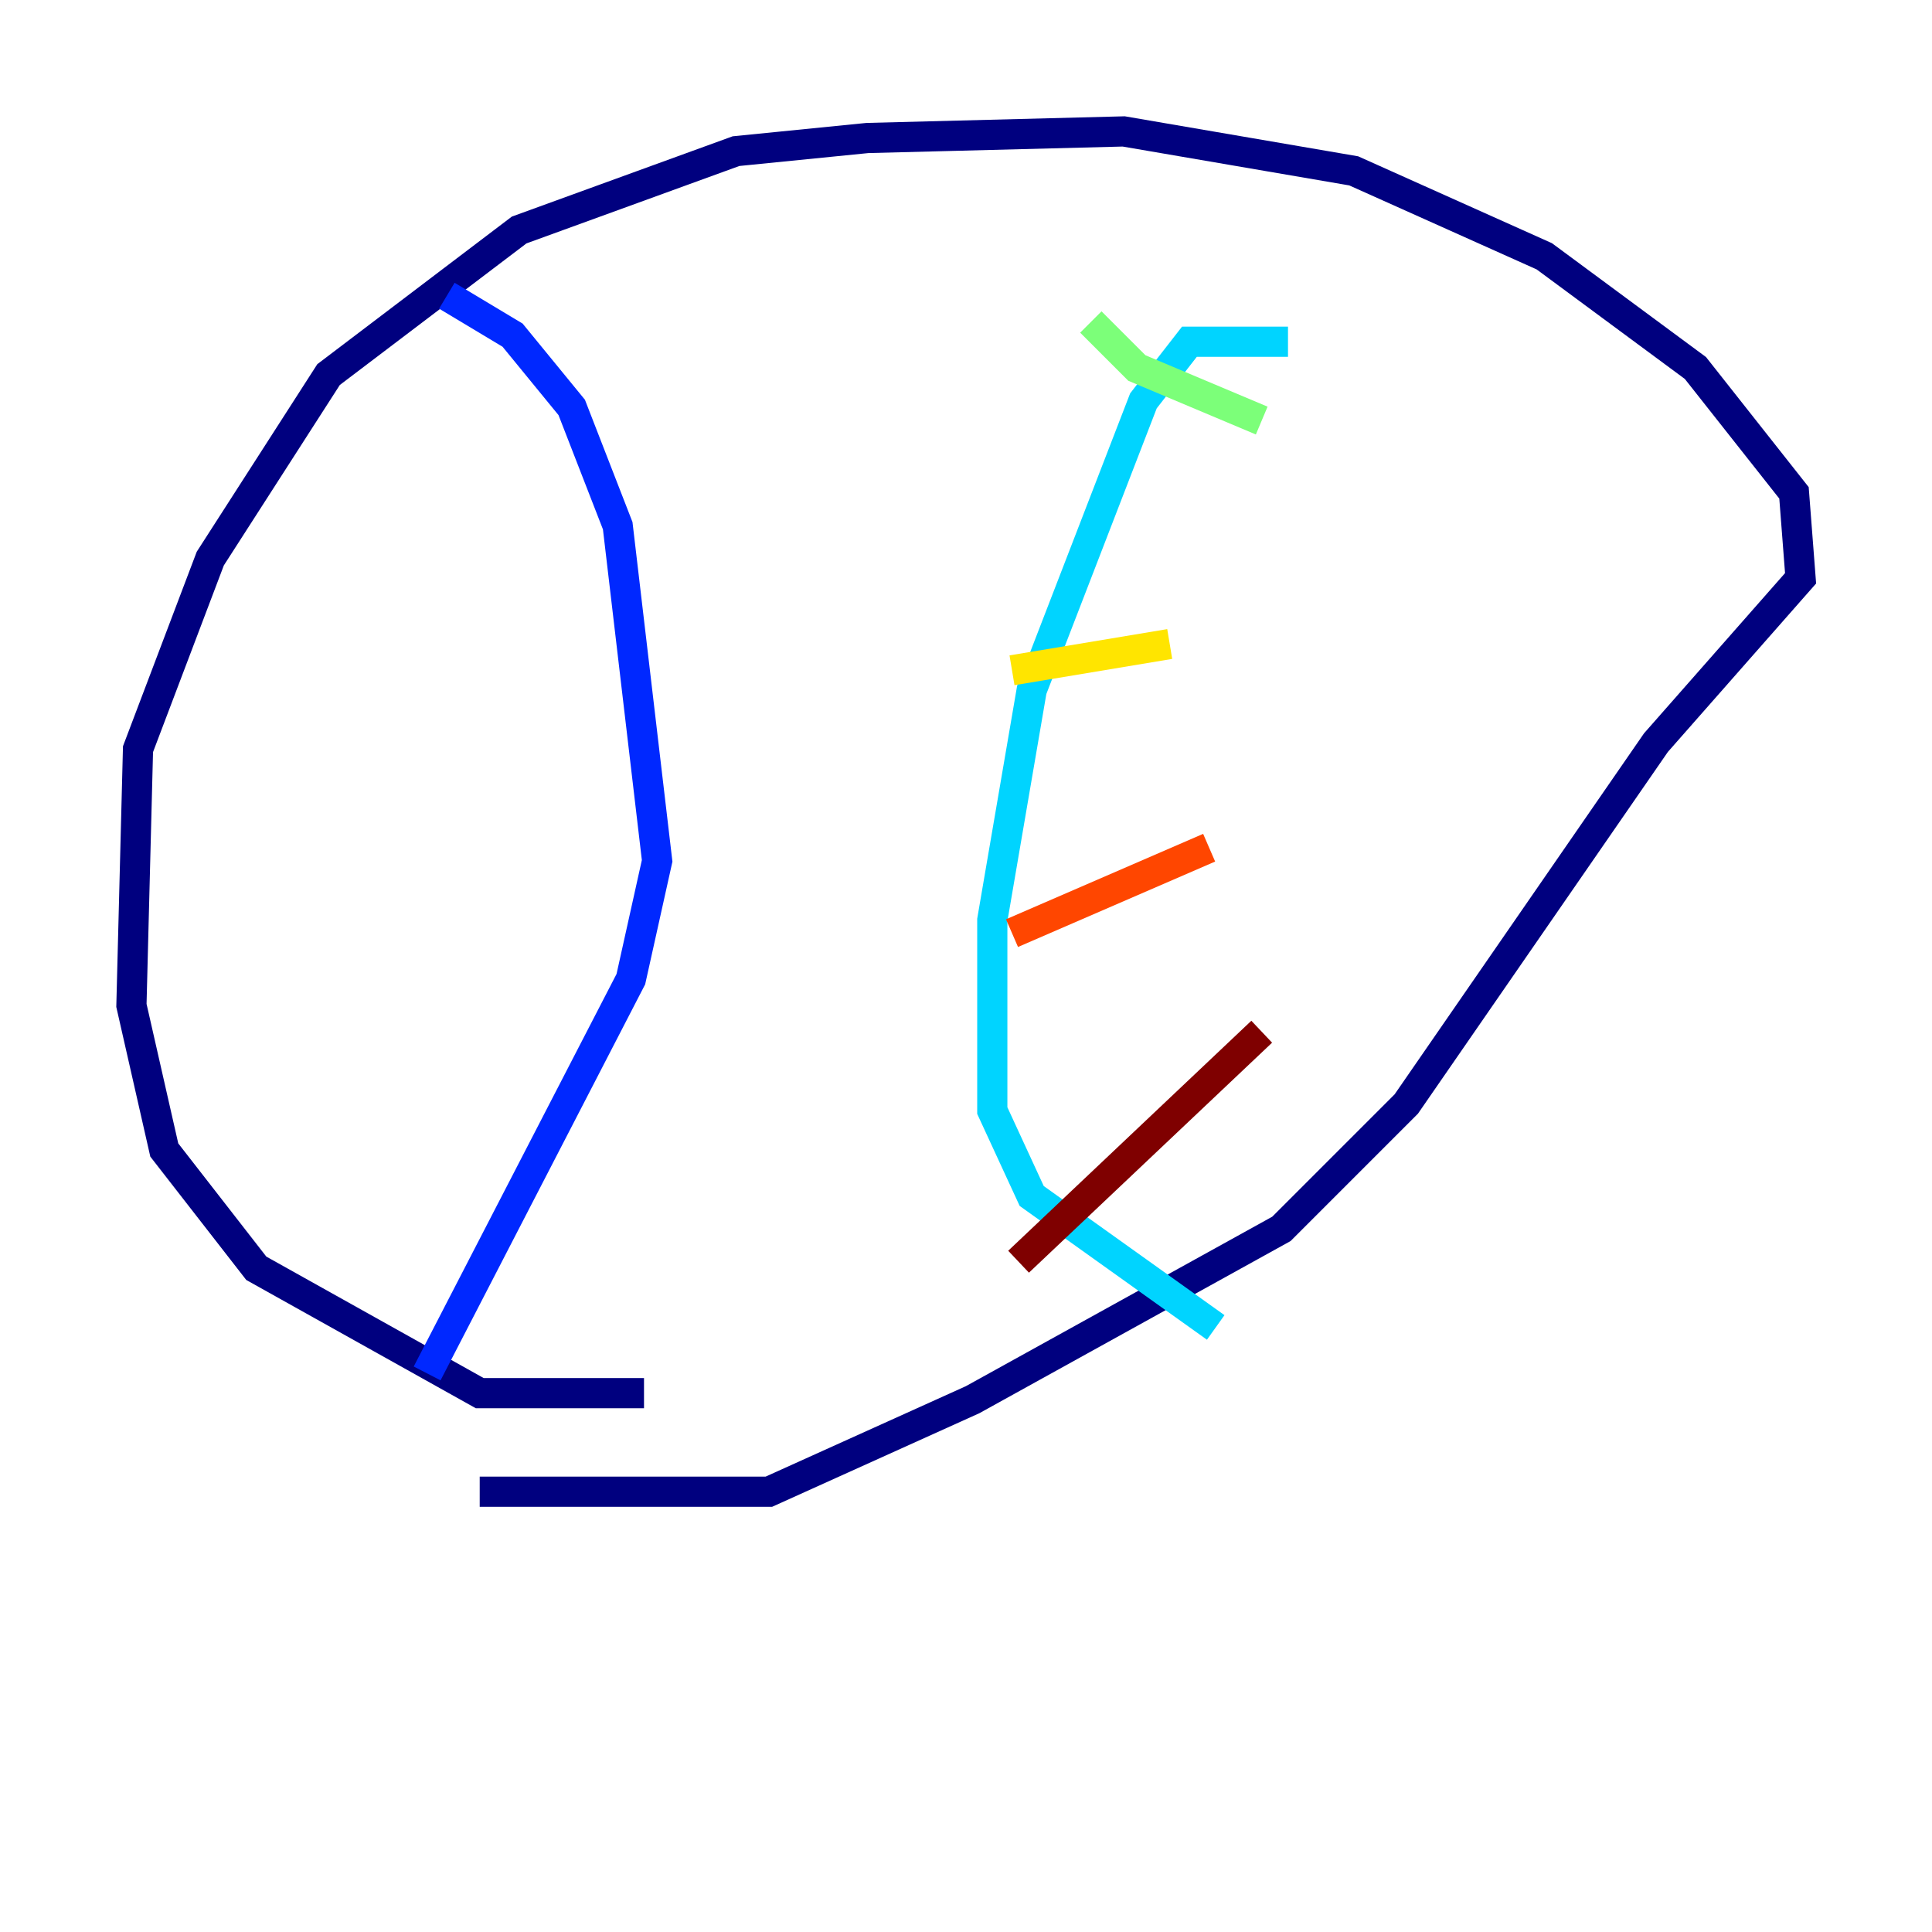 <?xml version="1.0" encoding="utf-8" ?>
<svg baseProfile="tiny" height="128" version="1.2" viewBox="0,0,128,128" width="128" xmlns="http://www.w3.org/2000/svg" xmlns:ev="http://www.w3.org/2001/xml-events" xmlns:xlink="http://www.w3.org/1999/xlink"><defs /><polyline fill="none" points="42.667,92.299 31.782,92.299 16.98,84.027 10.884,76.191 8.707,66.612 9.143,49.633 13.932,37.007 21.769,24.816 34.395,15.238 48.762,10.014 57.469,9.143 74.449,8.707 89.687,11.32 102.313,16.98 112.326,24.381 118.857,32.653 119.293,38.313 109.714,49.197 93.17,73.143 84.898,81.415 64.435,92.735 50.939,98.83 31.782,98.83" stroke="#00007f" stroke-width="2" /><polyline fill="none" points="29.605,19.592 33.959,22.204 37.878,26.993 40.925,34.83 43.537,57.034 41.796,64.871 28.299,90.993" stroke="#0028ff" stroke-width="2" /><polyline fill="none" points="85.333,22.64 78.803,22.64 75.755,26.558 68.354,45.714 65.742,60.952 65.742,73.578 68.354,79.238 80.544,87.946" stroke="#00d4ff" stroke-width="2" /><polyline fill="none" points="72.272,21.333 75.32,24.381 83.592,27.864" stroke="#7cff79" stroke-width="2" /><polyline fill="none" points="67.048,44.408 77.497,42.667" stroke="#ffe500" stroke-width="2" /><polyline fill="none" points="67.048,61.823 80.109,56.163" stroke="#ff4600" stroke-width="2" /><polyline fill="none" points="67.483,83.592 83.592,68.354" stroke="#7f0000" stroke-width="2" /></svg>